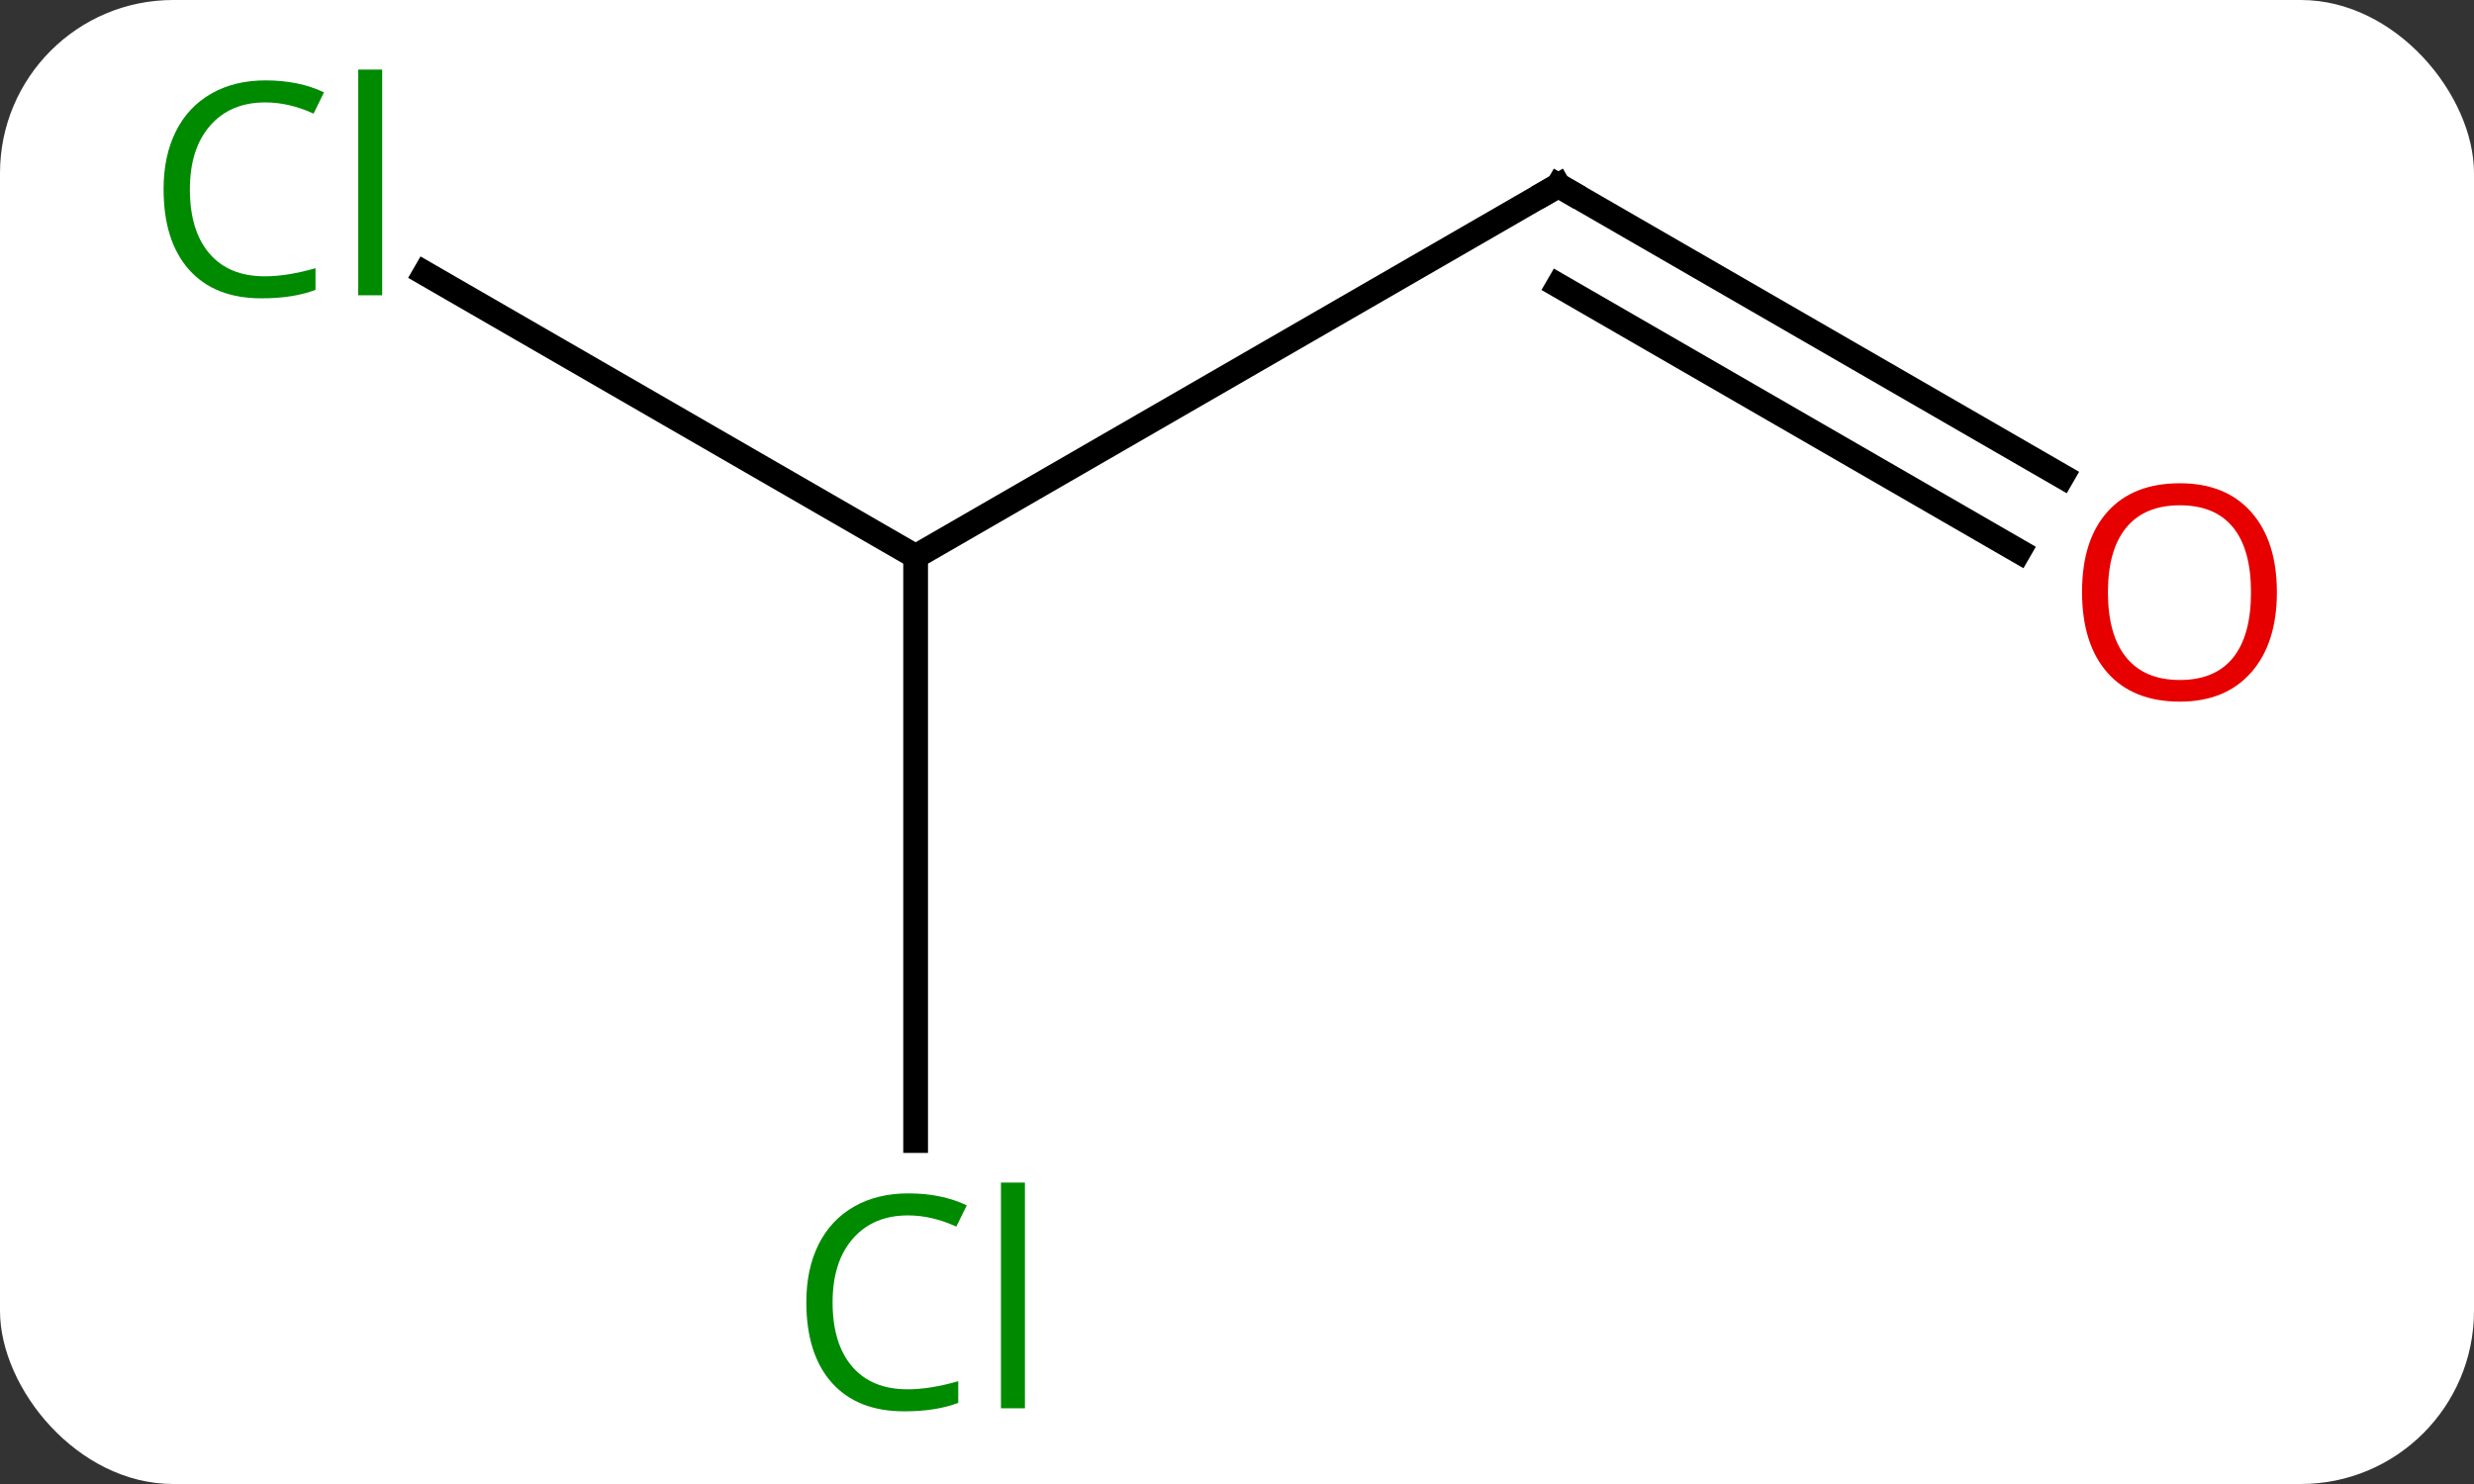 <svg width="100" viewBox="0 0 100 60" style="fill-opacity:1; color-rendering:auto; color-interpolation:auto; text-rendering:auto; stroke:black; stroke-linecap:square; stroke-miterlimit:10; shape-rendering:auto; stroke-opacity:1; fill:black; stroke-dasharray:none; font-weight:normal; stroke-width:1; font-family:'Open Sans'; font-style:normal; stroke-linejoin:miter; font-size:12; stroke-dashoffset:0; image-rendering:auto;" height="60" class="cas-substance-image" xmlns:xlink="http://www.w3.org/1999/xlink" xmlns="http://www.w3.org/2000/svg"><rect x="0" y="0" width="100" height="60" fill="#333333" stroke="none"/><svg class="cas-substance-single-component"><rect y="0" x="0" width="100" stroke="none" ry="7" rx="7" height="60" fill="white" class="cas-substance-group"/><svg y="0" x="4" width="91" viewBox="0 0 91 60" style="fill:black;" height="60" class="cas-substance-single-component-image"><svg><g><g transform="translate(46,30)" style="text-rendering:geometricPrecision; color-rendering:optimizeQuality; color-interpolation:linearRGB; stroke-linecap:butt; image-rendering:optimizeQuality;"><line y2="-22.5" y1="-7.5" x2="12.99" x1="-12.99" style="fill:none;"/><line y2="16.114" y1="-7.5" x2="-12.99" x1="-12.99" style="fill:none;"/><line y2="-18.949" y1="-7.5" x2="-32.82" x1="-12.99" style="fill:none;"/><line y2="-10.741" y1="-22.5" x2="33.356" x1="12.99" style="fill:none;"/><line y2="-7.71" y1="-18.459" x2="31.606" x1="12.99" style="fill:none;"/><path style="fill:none; stroke-miterlimit:5;" d="M12.557 -22.25 L12.99 -22.5 L13.423 -22.25"/></g><g transform="translate(46,30)" style="stroke-linecap:butt; fill:rgb(0,138,0); text-rendering:geometricPrecision; color-rendering:optimizeQuality; image-rendering:optimizeQuality; font-family:'Open Sans'; stroke:rgb(0,138,0); color-interpolation:linearRGB; stroke-miterlimit:5;"><path style="stroke:none;" d="M-13.299 19.141 Q-14.705 19.141 -15.525 20.078 Q-16.346 21.016 -16.346 22.656 Q-16.346 24.328 -15.556 25.25 Q-14.767 26.172 -13.314 26.172 Q-12.408 26.172 -11.267 25.844 L-11.267 26.719 Q-12.158 27.062 -13.455 27.062 Q-15.345 27.062 -16.377 25.906 Q-17.408 24.75 -17.408 22.641 Q-17.408 21.312 -16.916 20.32 Q-16.424 19.328 -15.486 18.789 Q-14.549 18.25 -13.283 18.25 Q-11.939 18.25 -10.924 18.734 L-11.345 19.594 Q-12.33 19.141 -13.299 19.141 ZM-8.572 26.938 L-9.541 26.938 L-9.541 17.812 L-8.572 17.812 L-8.572 26.938 Z"/><path style="stroke:none;" d="M-39.279 -25.859 Q-40.685 -25.859 -41.505 -24.922 Q-42.325 -23.984 -42.325 -22.344 Q-42.325 -20.672 -41.536 -19.75 Q-40.747 -18.828 -39.294 -18.828 Q-38.388 -18.828 -37.247 -19.156 L-37.247 -18.281 Q-38.138 -17.938 -39.435 -17.938 Q-41.325 -17.938 -42.357 -19.094 Q-43.388 -20.25 -43.388 -22.359 Q-43.388 -23.688 -42.896 -24.68 Q-42.404 -25.672 -41.466 -26.211 Q-40.529 -26.75 -39.263 -26.75 Q-37.919 -26.75 -36.904 -26.266 L-37.325 -25.406 Q-38.31 -25.859 -39.279 -25.859 ZM-34.552 -18.062 L-35.521 -18.062 L-35.521 -27.188 L-34.552 -27.188 L-34.552 -18.062 Z"/><path transform="translate(-0.875,1.516)" style="fill:rgb(230,0,0); stroke:none;" d="M42.907 -7.57 Q42.907 -5.508 41.868 -4.328 Q40.829 -3.148 38.986 -3.148 Q37.095 -3.148 36.064 -4.312 Q35.032 -5.477 35.032 -7.586 Q35.032 -9.68 36.064 -10.828 Q37.095 -11.977 38.986 -11.977 Q40.845 -11.977 41.876 -10.805 Q42.907 -9.633 42.907 -7.57 ZM36.079 -7.57 Q36.079 -5.836 36.822 -4.93 Q37.564 -4.023 38.986 -4.023 Q40.407 -4.023 41.134 -4.922 Q41.861 -5.82 41.861 -7.57 Q41.861 -9.305 41.134 -10.195 Q40.407 -11.086 38.986 -11.086 Q37.564 -11.086 36.822 -10.188 Q36.079 -9.289 36.079 -7.57 Z"/></g></g></svg></svg></svg></svg>